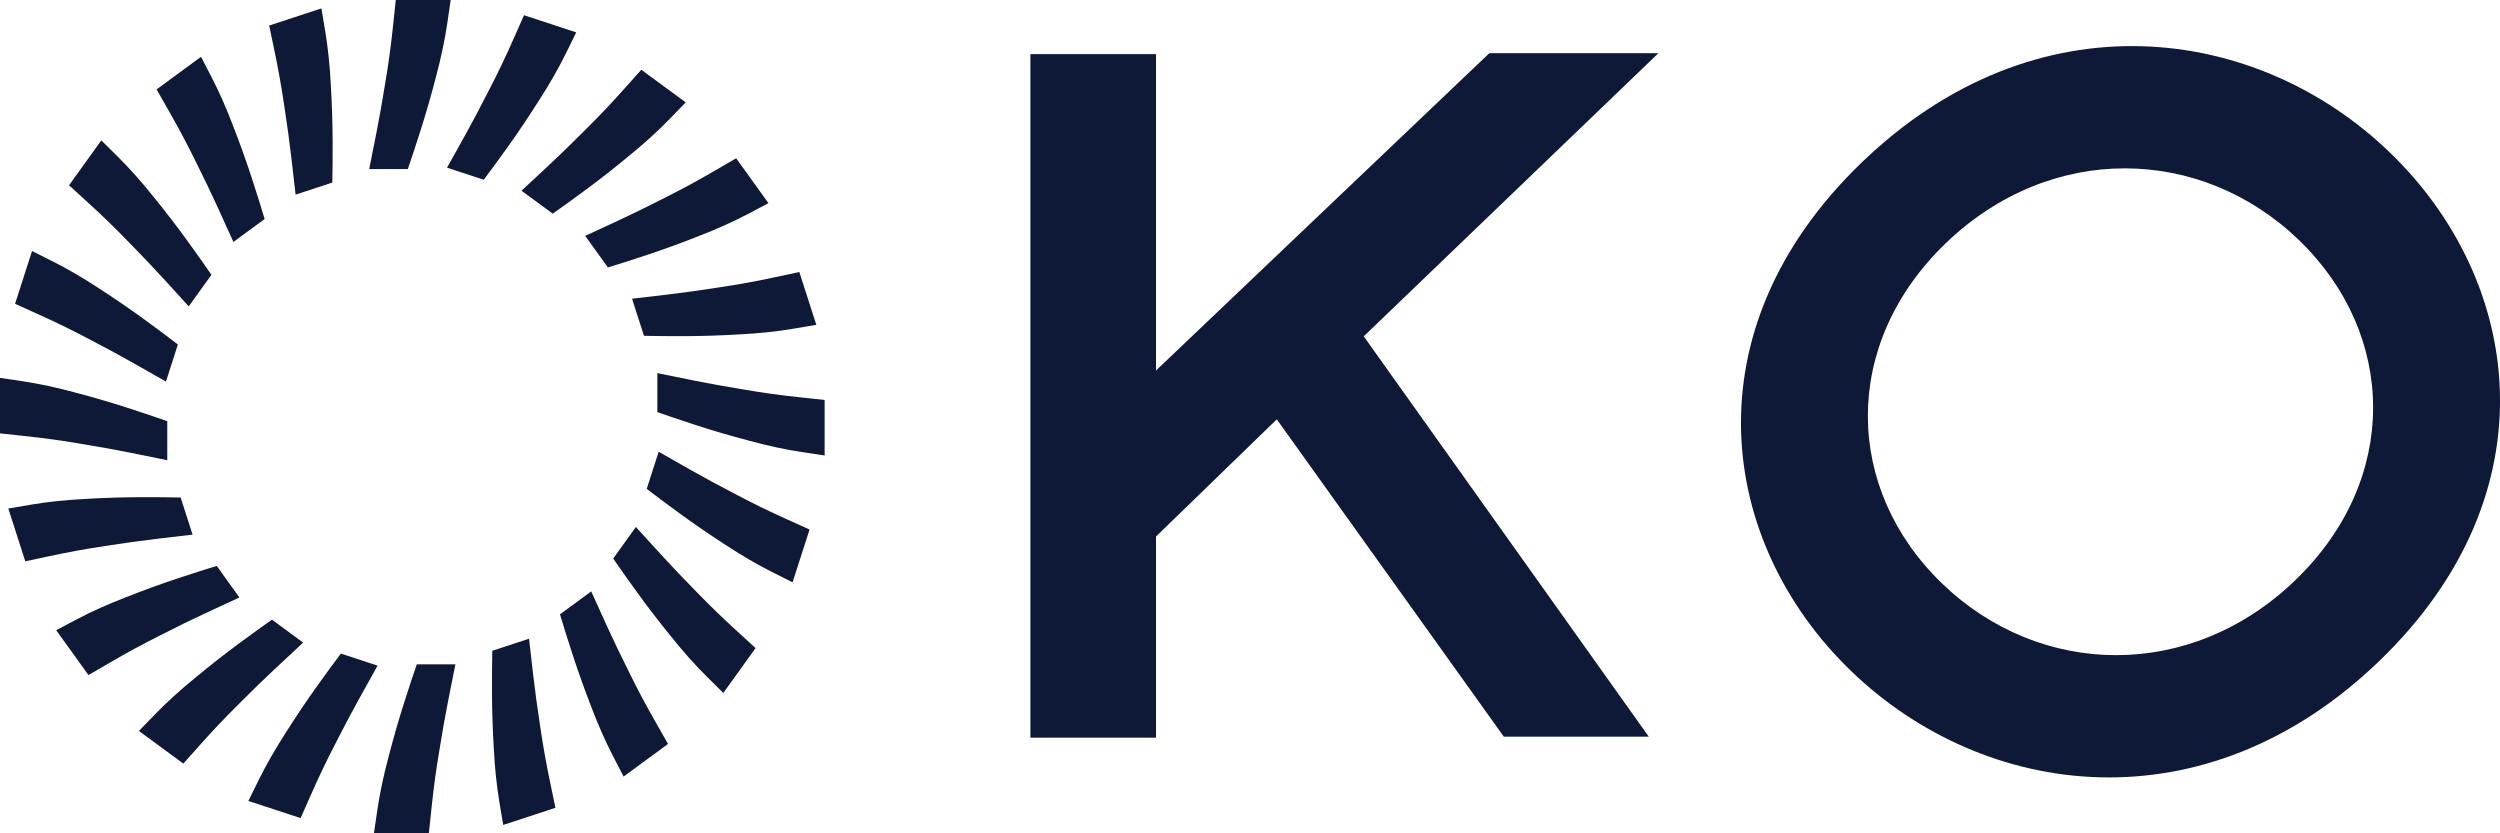 <svg width="105" height="35" viewBox="0 0 105 35" fill="none" xmlns="http://www.w3.org/2000/svg">
<path fill-rule="evenodd" clip-rule="evenodd" d="M99.928 27.764C92.585 34.839 83.333 33.566 77.753 28.189C72.172 22.812 70.851 13.898 78.193 6.823C85.536 -0.251 94.788 1.022 100.368 6.399C105.949 11.776 107.271 20.69 99.928 27.764ZM96.403 24.369C100.809 20.124 100.662 14.04 96.55 10.078C92.438 6.116 86.124 5.974 81.718 10.219C77.312 14.464 77.459 20.548 81.571 24.51C85.683 28.472 91.998 28.613 96.403 24.369Z" fill="#0E1837"/>
<path d="M43.277 30.981V2.274H48.552V15.561L62.553 2.233H69.654L57.277 14.126L69.249 30.94H63.161L53.625 17.612L48.552 22.533V30.981H43.277Z" fill="#0E1837"/>
<path d="M15.705 35L15.849 34.017C15.951 33.325 16.107 32.585 16.317 31.796C16.521 31.007 16.735 30.264 16.957 29.566C17.179 28.868 17.362 28.313 17.506 27.901H19.127C19.049 28.289 18.947 28.802 18.821 29.439C18.695 30.076 18.569 30.789 18.443 31.578C18.311 32.36 18.203 33.161 18.119 33.981L18.011 35H15.705Z" fill="#0E1837"/>
<path d="M10.432 33.64L10.87 32.75C11.179 32.124 11.554 31.469 11.995 30.784C12.43 30.098 12.86 29.457 13.285 28.863C13.709 28.269 14.053 27.798 14.317 27.451L15.858 27.957C15.665 28.302 15.412 28.758 15.097 29.324C14.782 29.891 14.444 30.529 14.083 31.24C13.718 31.943 13.37 32.671 13.04 33.424L12.625 34.36L10.432 33.64Z" fill="#0E1837"/>
<path d="M5.834 30.7L6.522 29.991C7.007 29.491 7.564 28.985 8.193 28.472C8.817 27.955 9.422 27.48 10.007 27.048C10.593 26.615 11.064 26.275 11.421 26.026L12.732 26.989C12.443 27.257 12.062 27.611 11.59 28.052C11.117 28.493 10.601 28.994 10.04 29.558C9.478 30.113 8.924 30.696 8.38 31.309L7.699 32.07L5.834 30.7Z" fill="#0E1837"/>
<path d="M2.36 26.468L3.231 26.008C3.845 25.685 4.529 25.378 5.285 25.086C6.036 24.789 6.756 24.526 7.446 24.298C8.135 24.069 8.687 23.893 9.102 23.768L10.055 25.093C9.698 25.258 9.228 25.476 8.644 25.747C8.059 26.018 7.414 26.334 6.709 26.695C6.005 27.047 5.3 27.43 4.595 27.842L3.715 28.353L2.36 26.468Z" fill="#0E1837"/>
<path d="M0.349 21.358L1.319 21.193C2.002 21.077 2.747 20.999 3.554 20.957C4.359 20.909 5.125 20.884 5.85 20.882C6.575 20.88 7.155 20.885 7.587 20.896L8.088 22.454C7.699 22.499 7.185 22.559 6.546 22.635C5.908 22.711 5.198 22.81 4.416 22.932C3.639 23.047 2.852 23.191 2.055 23.363L1.062 23.574L0.349 21.358Z" fill="#0E1837"/>
<path d="M0 15.871L0.973 16.016C1.657 16.12 2.39 16.277 3.17 16.49C3.951 16.696 4.687 16.911 5.377 17.136C6.068 17.36 6.617 17.546 7.025 17.691V19.329C6.641 19.251 6.134 19.148 5.503 19.02C4.873 18.893 4.167 18.765 3.387 18.638C2.612 18.504 1.819 18.395 1.009 18.31L0 18.201V15.871Z" fill="#0E1837"/>
<path d="M1.346 10.543L2.226 10.985C2.846 11.297 3.494 11.676 4.172 12.121C4.851 12.561 5.485 12.996 6.073 13.425C6.661 13.854 7.127 14.202 7.47 14.468L6.97 16.026C6.628 15.831 6.177 15.575 5.616 15.256C5.056 14.938 4.424 14.597 3.72 14.232C3.025 13.863 2.304 13.512 1.559 13.178L0.633 12.759L1.346 10.543Z" fill="#0E1837"/>
<path d="M4.255 5.896L4.957 6.591C5.451 7.081 5.952 7.644 6.46 8.28C6.971 8.91 7.441 9.521 7.869 10.113C8.297 10.705 8.634 11.181 8.88 11.541L7.927 12.867C7.662 12.575 7.311 12.19 6.875 11.712C6.439 11.235 5.943 10.713 5.385 10.146C4.836 9.578 4.259 9.019 3.652 8.468L2.9 7.781L4.255 5.896Z" fill="#0E1837"/>
<path d="M8.443 2.385L8.898 3.265C9.218 3.886 9.522 4.577 9.811 5.34C10.104 6.1 10.364 6.828 10.59 7.524C10.816 8.221 10.991 8.779 11.115 9.198L9.803 10.161C9.64 9.801 9.425 9.325 9.156 8.735C8.888 8.145 8.575 7.493 8.218 6.78C7.87 6.068 7.491 5.356 7.083 4.643L6.577 3.754L8.443 2.385Z" fill="#0E1837"/>
<path d="M13.499 0.353L13.663 1.333C13.777 2.023 13.855 2.776 13.896 3.591C13.943 4.405 13.968 5.179 13.97 5.912C13.972 6.645 13.968 7.23 13.957 7.668L12.415 8.174C12.37 7.78 12.311 7.261 12.236 6.615C12.161 5.97 12.063 5.253 11.941 4.463C11.828 3.677 11.686 2.882 11.515 2.076L11.306 1.073L13.499 0.353Z" fill="#0E1837"/>
<path d="M18.929 0L18.785 0.983C18.683 1.675 18.527 2.415 18.317 3.204C18.113 3.993 17.899 4.736 17.677 5.434C17.455 6.132 17.272 6.687 17.128 7.1H15.507C15.585 6.711 15.687 6.198 15.813 5.561C15.939 4.924 16.065 4.211 16.191 3.422C16.323 2.64 16.431 1.839 16.515 1.019L16.623 0H18.929Z" fill="#0E1837"/>
<path d="M24.201 1.36L23.764 2.25C23.455 2.876 23.081 3.531 22.639 4.216C22.204 4.902 21.774 5.543 21.349 6.137C20.925 6.731 20.581 7.202 20.317 7.549L18.776 7.043C18.969 6.698 19.222 6.242 19.537 5.676C19.852 5.109 20.19 4.471 20.551 3.76C20.916 3.057 21.264 2.328 21.594 1.576L22.009 0.64L24.201 1.36Z" fill="#0E1837"/>
<path d="M28.8 4.3L28.112 5.01C27.627 5.509 27.07 6.015 26.441 6.528C25.817 7.045 25.212 7.52 24.627 7.952C24.041 8.385 23.57 8.725 23.213 8.973L21.902 8.01C22.191 7.743 22.572 7.388 23.044 6.948C23.517 6.507 24.034 6.005 24.594 5.442C25.156 4.887 25.71 4.304 26.254 3.691L26.935 2.93L28.8 4.3Z" fill="#0E1837"/>
<path d="M32.274 8.532L31.403 8.992C30.789 9.315 30.105 9.622 29.349 9.914C28.598 10.211 27.878 10.474 27.188 10.702C26.499 10.931 25.947 11.107 25.532 11.232L24.579 9.907C24.936 9.742 25.406 9.524 25.991 9.253C26.575 8.981 27.22 8.665 27.925 8.305C28.63 7.953 29.334 7.57 30.04 7.158L30.919 6.647L32.274 8.532Z" fill="#0E1837"/>
<path d="M34.285 13.642L33.315 13.807C32.632 13.923 31.887 14.001 31.08 14.043C30.275 14.091 29.509 14.116 28.784 14.118C28.058 14.12 27.479 14.115 27.047 14.104L26.546 12.546C26.935 12.501 27.449 12.441 28.088 12.365C28.726 12.289 29.436 12.19 30.218 12.068C30.995 11.953 31.782 11.809 32.579 11.637L33.572 11.426L34.285 13.642Z" fill="#0E1837"/>
<path d="M34.634 19.129L33.661 18.984C32.977 18.88 32.244 18.723 31.464 18.51C30.683 18.304 29.948 18.089 29.257 17.864C28.567 17.64 28.017 17.454 27.609 17.309V15.671C27.993 15.749 28.5 15.852 29.131 15.98C29.761 16.107 30.467 16.235 31.247 16.362C32.022 16.496 32.815 16.605 33.625 16.69L34.634 16.799V19.129Z" fill="#0E1837"/>
<path d="M33.288 24.457L32.408 24.015C31.788 23.703 31.14 23.324 30.462 22.879C29.783 22.439 29.149 22.004 28.561 21.575C27.973 21.146 27.507 20.798 27.163 20.532L27.664 18.974C28.006 19.169 28.457 19.425 29.017 19.744C29.578 20.062 30.21 20.403 30.914 20.768C31.609 21.137 32.33 21.488 33.075 21.822L34.001 22.241L33.288 24.457Z" fill="#0E1837"/>
<path d="M30.379 29.104L29.677 28.409C29.183 27.919 28.682 27.356 28.174 26.72C27.663 26.09 27.193 25.479 26.765 24.887C26.337 24.295 26 23.819 25.754 23.459L26.707 22.133C26.972 22.425 27.323 22.81 27.759 23.288C28.195 23.765 28.691 24.287 29.249 24.854C29.798 25.422 30.375 25.981 30.982 26.532L31.734 27.219L30.379 29.104Z" fill="#0E1837"/>
<path d="M26.191 32.615L25.736 31.735C25.416 31.114 25.112 30.423 24.823 29.66C24.53 28.9 24.27 28.172 24.044 27.476C23.817 26.779 23.643 26.221 23.519 25.802L24.831 24.839C24.994 25.199 25.209 25.675 25.478 26.265C25.747 26.855 26.059 27.507 26.416 28.22C26.764 28.932 27.143 29.644 27.551 30.357L28.057 31.246L26.191 32.615Z" fill="#0E1837"/>
<path d="M21.135 34.647L20.971 33.667C20.857 32.977 20.779 32.224 20.738 31.409C20.691 30.595 20.666 29.821 20.664 29.088C20.662 28.355 20.666 27.77 20.677 27.332L22.219 26.826C22.264 27.22 22.323 27.739 22.398 28.385C22.473 29.03 22.571 29.747 22.692 30.537C22.806 31.323 22.948 32.118 23.119 32.924L23.328 33.927L21.135 34.647Z" fill="#0E1837"/>
</svg>
